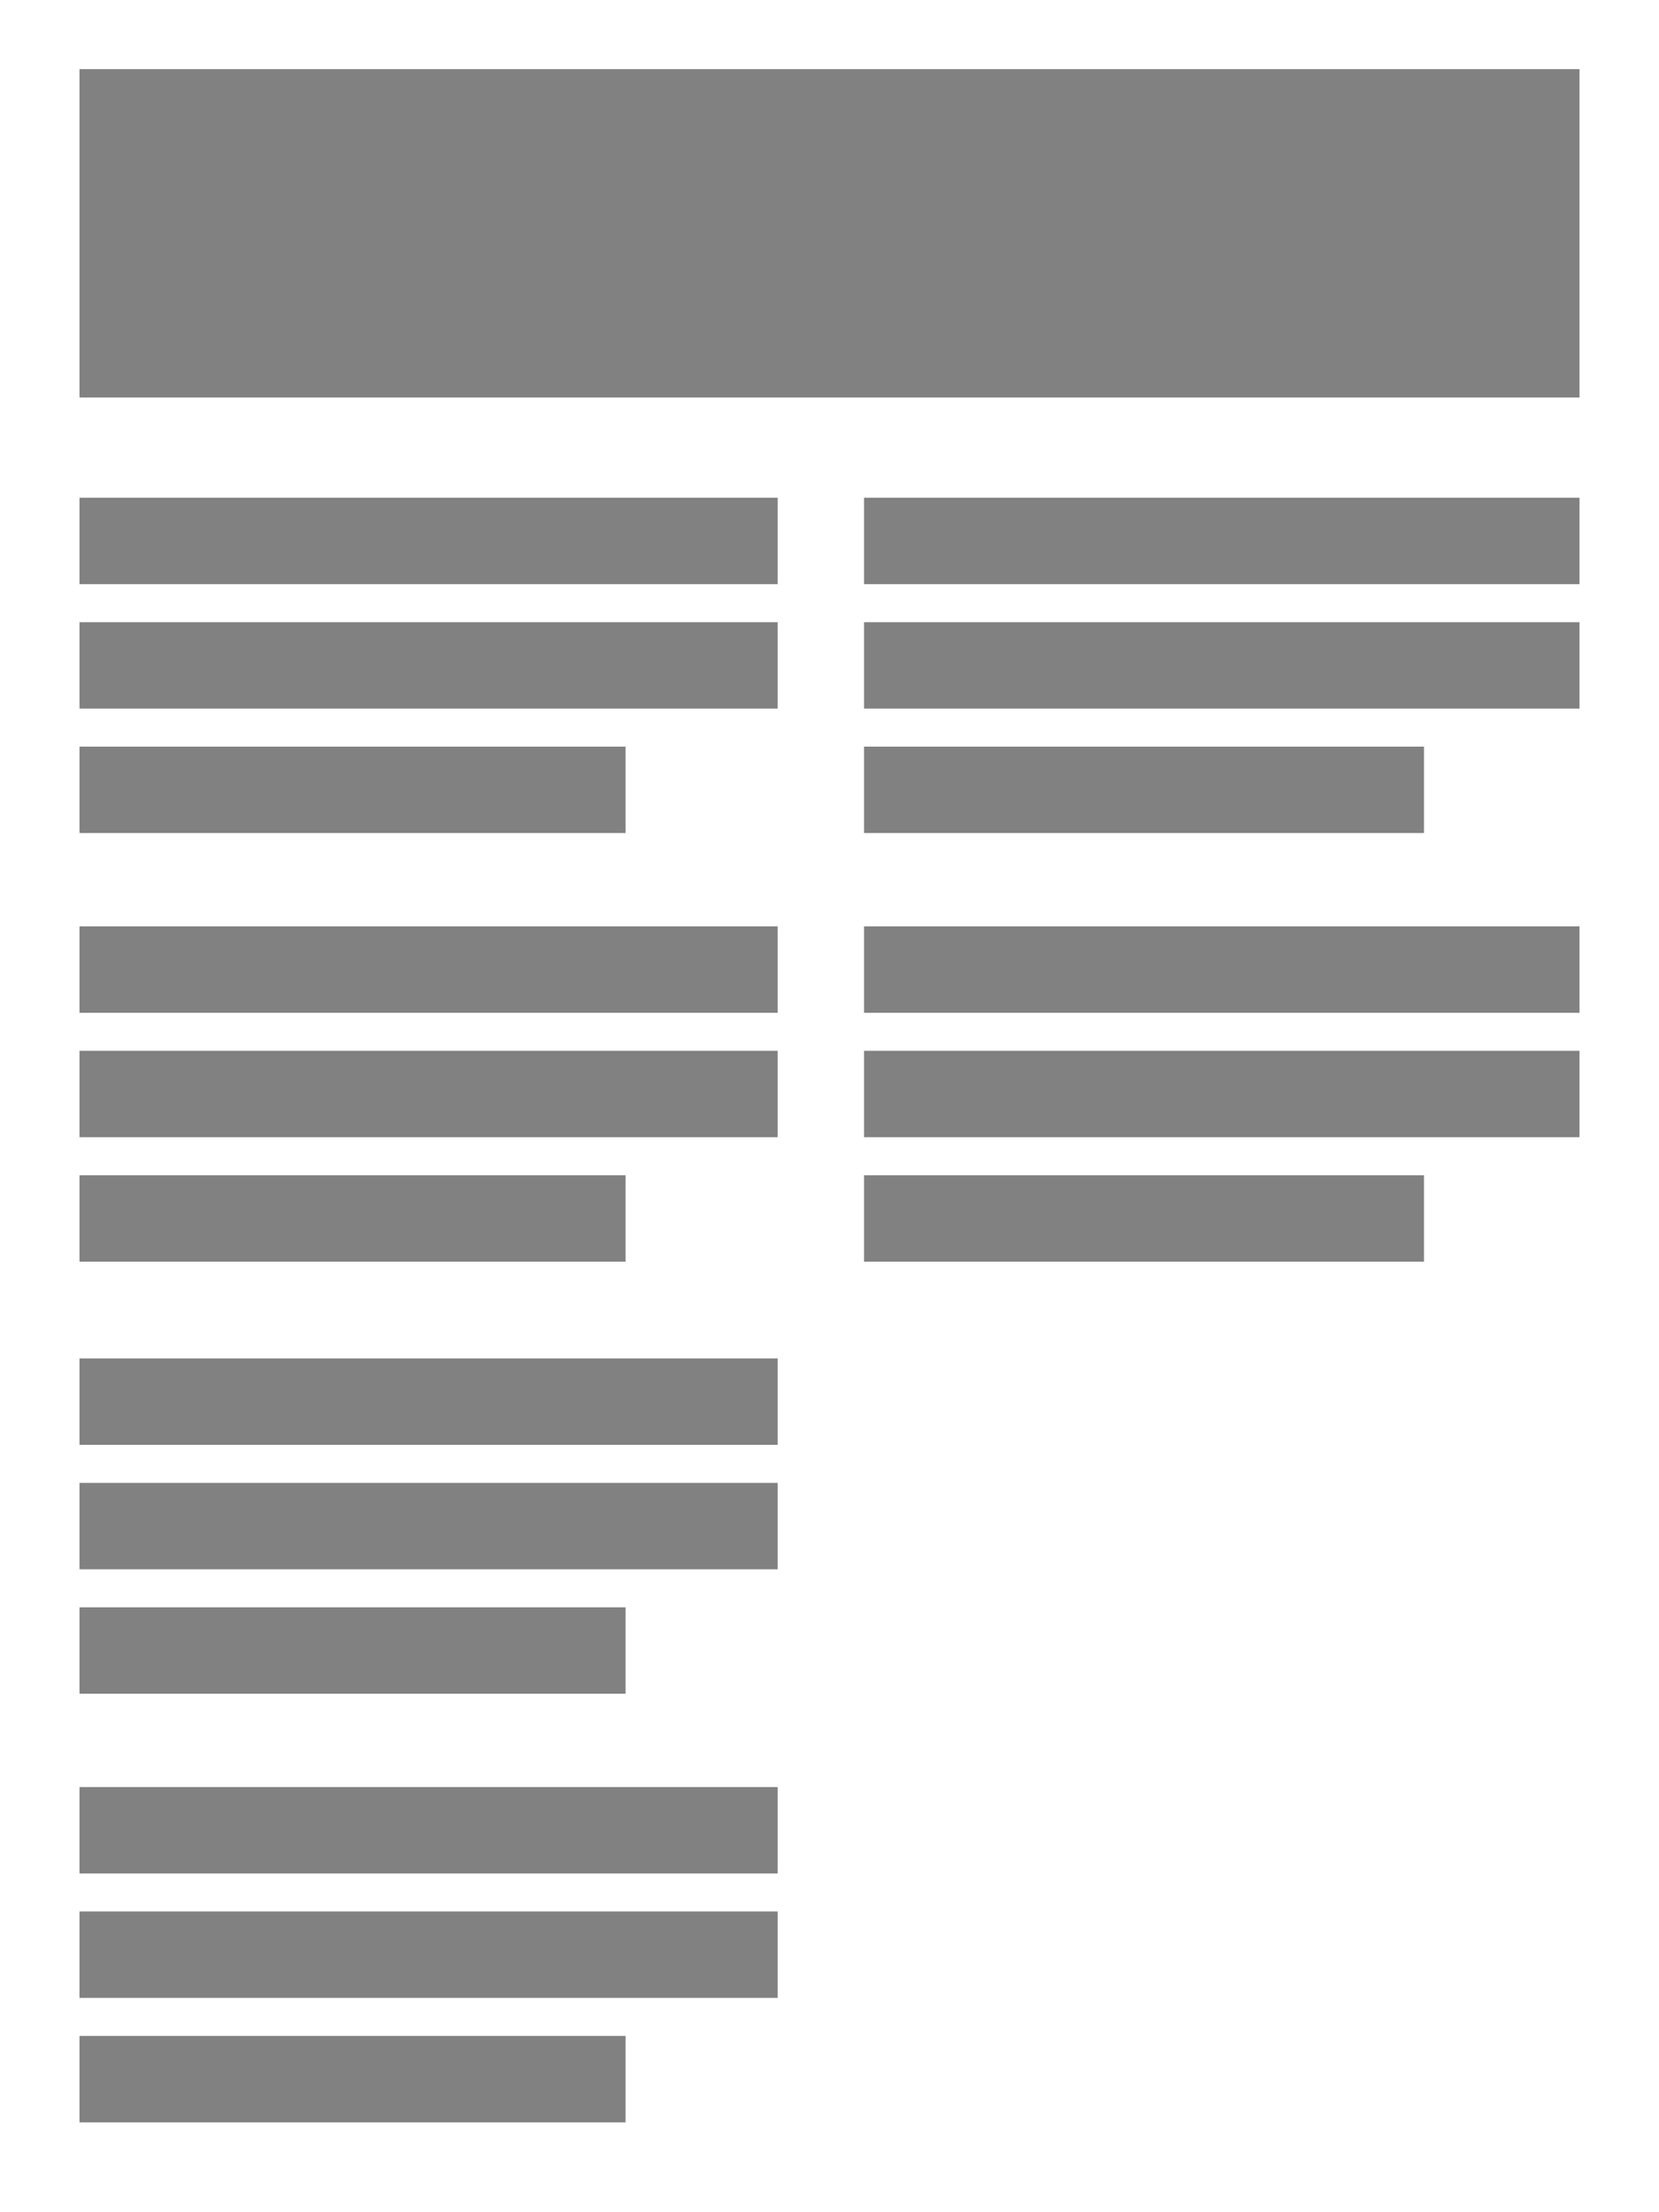 <?xml version="1.0" encoding="utf-8"?>
<!-- Generator: Adobe Illustrator 16.0.0, SVG Export Plug-In . SVG Version: 6.00 Build 0)  -->
<!DOCTYPE svg PUBLIC "-//W3C//DTD SVG 1.1//EN" "http://www.w3.org/Graphics/SVG/1.1/DTD/svg11.dtd">
<svg version="1.1" id="Layer_1" xmlns="http://www.w3.org/2000/svg" xmlns:xlink="http://www.w3.org/1999/xlink" x="0px" y="0px"
	 width="480px" height="640px" viewBox="0 0 480 640" enable-background="new 0 0 480 640" xml:space="preserve">
<rect x="23" y="20" opacity="0.5" fill="#040407" enable-background="new    " width="434" height="95"/>
<g>
	<rect x="23" y="144" opacity="0.5" fill="#040407" enable-background="new    " width="202" height="25"/>
	<rect x="23" y="180" opacity="0.5" fill="#040407" enable-background="new    " width="202" height="25"/>
	<rect x="23" y="216" opacity="0.5" fill="#040407" enable-background="new    " width="158" height="25"/>
</g>
<g>
	<rect x="23" y="268" opacity="0.5" fill="#040407" enable-background="new    " width="202" height="25"/>
	<rect x="23" y="304" opacity="0.5" fill="#040407" enable-background="new    " width="202" height="25"/>
	<rect x="23" y="340" opacity="0.5" fill="#040407" enable-background="new    " width="158" height="25"/>
</g>
<g>
	<rect x="23" y="393" opacity="0.5" fill="#040407" enable-background="new    " width="202" height="25"/>
	<rect x="23" y="429" opacity="0.5" fill="#040407" enable-background="new    " width="202" height="25"/>
	<rect x="23" y="465" opacity="0.5" fill="#040407" enable-background="new    " width="158" height="25"/>
</g>
<g>
	<rect x="23" y="517" opacity="0.5" fill="#040407" enable-background="new    " width="202" height="25"/>
	<rect x="23" y="553" opacity="0.5" fill="#040407" enable-background="new    " width="202" height="25"/>
	<rect x="23" y="589" opacity="0.5" fill="#040407" enable-background="new    " width="158" height="25"/>
</g>
<g>
	<rect x="250" y="144" opacity="0.5" fill="#040407" enable-background="new    " width="207" height="25"/>
	<rect x="250" y="180" opacity="0.5" fill="#040407" enable-background="new    " width="207" height="25"/>
	<rect x="250" y="216" opacity="0.5" fill="#040407" enable-background="new    " width="162" height="25"/>
</g>
<g>
	<rect x="250" y="268" opacity="0.5" fill="#040407" enable-background="new    " width="207" height="25"/>
	<rect x="250" y="304" opacity="0.5" fill="#040407" enable-background="new    " width="207" height="25"/>
	<rect x="250" y="340" opacity="0.5" fill="#040407" enable-background="new    " width="162" height="25"/>
</g>
</svg>

